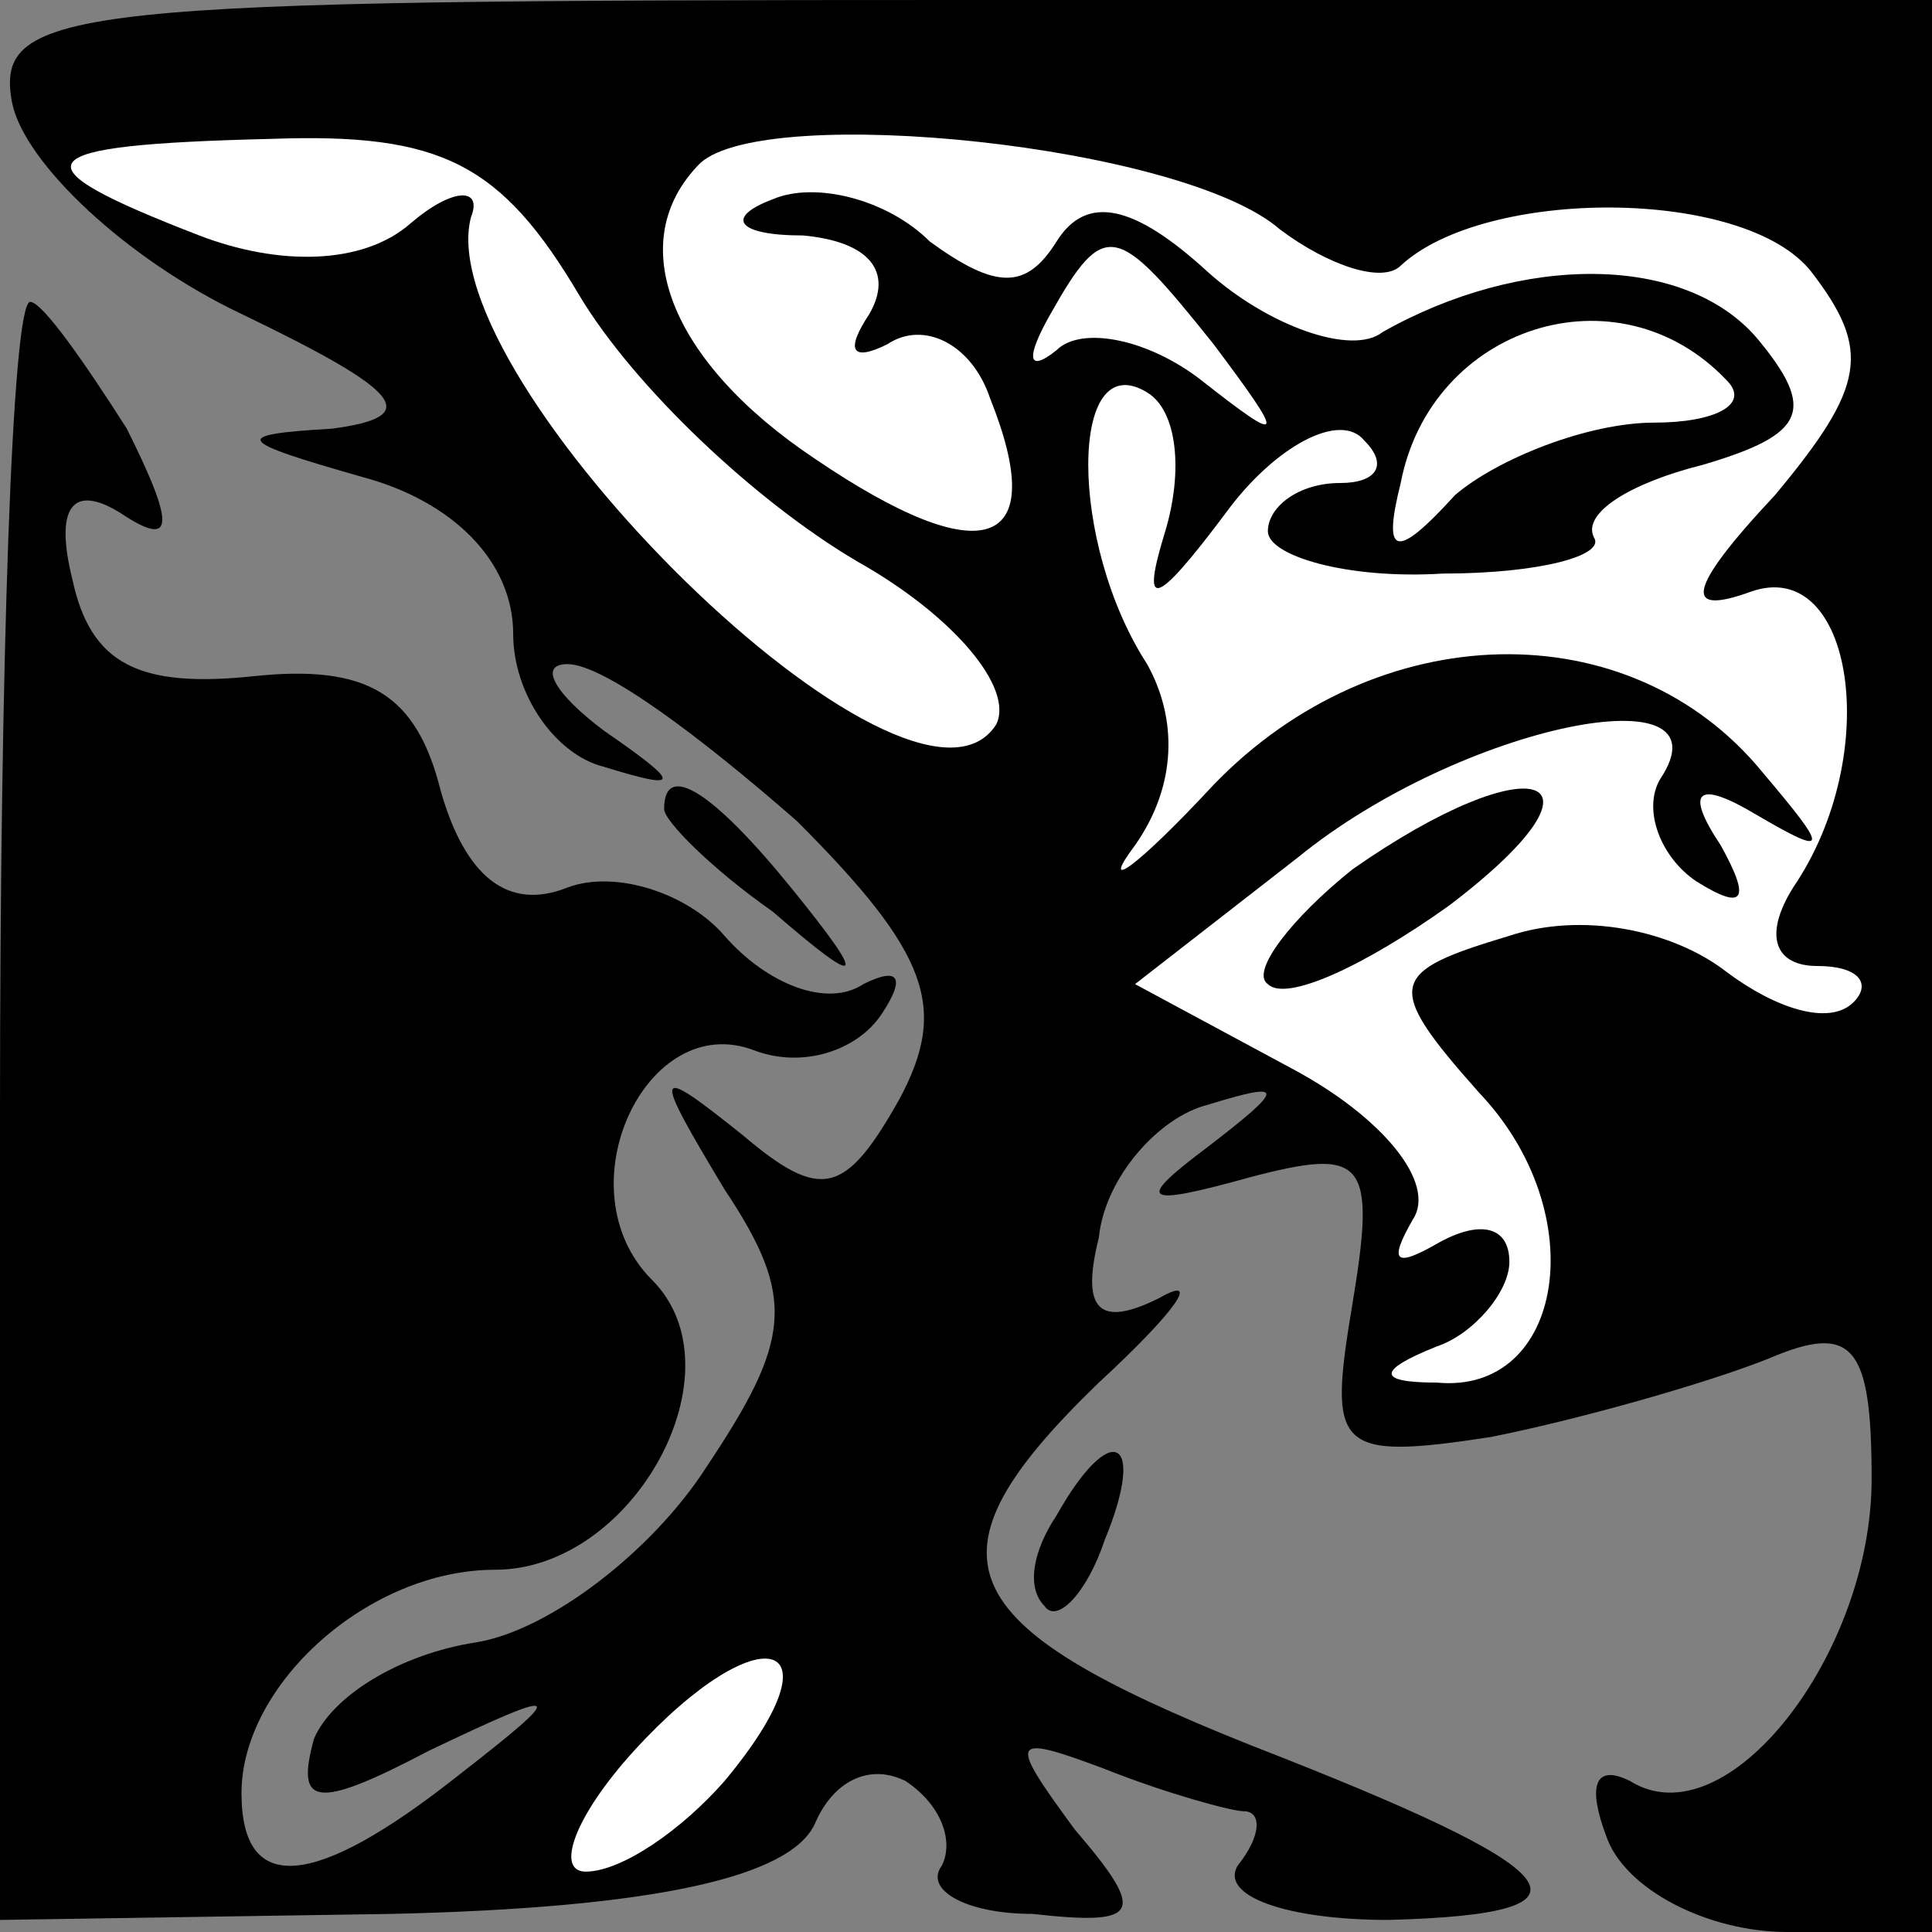 <?xml version="1.0" standalone="no"?>
<!DOCTYPE svg PUBLIC "-//W3C//DTD SVG 20010904//EN"
 "http://www.w3.org/TR/2001/REC-SVG-20010904/DTD/svg10.dtd">
<svg version="1.0" xmlns="http://www.w3.org/2000/svg"
 width="32pt" height="32pt" viewBox="0 0 32 32"
 preserveAspectRatio="xMidYMid meet">
<rect x="0" y="0" width="32" height="32" fill="#808080" stroke="none"/>
<g transform="translate(0,32) scale(0.1,-0.1)"
fill="#000000" stroke="none">
<path fill="#000000" stroke="none" d="M2 303 c2 -10 19 -26 38 -35 27 -13 30
-17 15 -19 -17 -1 -16 -2 5 -8 15 -4 25 -14 25 -26 0 -10 7 -20 15 -22 13 -4
13 -3 0 6 -8 6 -11 11 -6 11 6 0 22 -12 38 -26 22 -22 25 -31 17 -46 -9 -16
-13 -17 -26 -6 -15 12 -15 11 -3 -9 12 -18 11 -25 -3 -46 -9 -14 -26 -27 -38
-29 -13 -2 -24 -9 -27 -16 -3 -11 0 -12 19 -2 23 11 23 10 5 -4 -24 -19 -36
-20 -36 -3 0 18 21 37 42 37 23 0 41 33 26 48 -15 15 -1 45 17 38 8 -3 17 0
21 6 4 6 3 8 -3 5 -6 -4 -16 0 -23 8 -6 7 -18 11 -26 8 -10 -4 -17 2 -21 16
-4 16 -12 21 -31 19 -19 -2 -27 2 -30 16 -3 12 0 16 8 11 9 -6 9 -2 1 14 -7
11 -14 21 -16 21 -3 0 -5 -60 -5 -134 l0 -134 65 1 c43 1 66 6 70 15 3 7 9 10
15 7 6 -4 8 -10 6 -14 -3 -4 4 -8 15 -8 18 -2 19 0 7 14 -11 15 -11 16 5 10
10 -4 21 -7 23 -7 3 0 3 -4 -1 -9 -3 -5 8 -9 25 -9 37 1 31 8 -23 29 -50 20
-55 31 -25 60 13 12 17 18 10 14 -10 -5 -13 -2 -10 10 1 10 10 20 18 22 13 4
13 3 0 -7 -12 -9 -11 -10 7 -5 19 5 21 3 17 -21 -4 -24 -3 -26 23 -22 15 3 36
9 46 13 14 6 17 2 17 -20 0 -29 -24 -60 -40 -50 -6 3 -7 -1 -4 -9 3 -9 17 -16
30 -16 l24 0 0 160 0 160 -161 0 c-147 0 -160 -1 -157 -17z"/>
<path fill="#ffffff" stroke="none" d="M96 271 c9 -15 29 -34 46 -44 16 -9 26
-21 23 -27 -14 -22 -94 57 -87 84 2 5 -3 5 -10 -1 -8 -7 -22 -7 -35 -2 -31 12
-29 15 12 16 28 1 38 -4 51 -26z"/>
<path fill="#ffffff" stroke="none" d="M212 282 c8 -6 17 -9 20 -6 14 13 57
13 68 -1 10 -13 9 -19 -6 -37 -15 -16 -15 -20 -4 -16 17 6 22 -27 7 -49 -5 -8
-3 -13 4 -13 7 0 9 -3 6 -6 -4 -4 -13 -1 -21 5 -9 7 -24 10 -36 6 -20 -6 -21
-8 -5 -26 19 -20 14 -50 -7 -48 -10 0 -10 2 0 6 6 2 12 9 12 14 0 6 -5 7 -12
3 -7 -4 -8 -3 -4 4 4 6 -5 17 -20 25 l-26 14 27 21 c27 22 72 31 60 13 -3 -5
0 -13 6 -17 8 -5 9 -3 4 6 -6 9 -4 11 6 5 12 -7 12 -6 1 7 -22 27 -64 26 -91
-2 -13 -14 -19 -18 -13 -10 7 10 7 21 2 30 -13 20 -13 53 0 45 5 -3 6 -13 3
-23 -4 -13 -2 -13 10 3 8 11 19 17 23 12 4 -4 2 -7 -4 -7 -7 0 -12 -4 -12 -8
0 -4 13 -8 29 -7 16 0 27 3 25 6 -2 4 6 9 18 12 17 5 19 9 9 21 -12 14 -39 14
-62 1 -5 -4 -19 1 -29 10 -12 11 -20 13 -25 5 -5 -8 -10 -8 -21 0 -7 7 -19 10
-26 7 -8 -3 -6 -6 5 -6 11 -1 15 -6 11 -13 -4 -6 -3 -8 3 -5 6 4 14 0 17 -9
10 -25 -1 -29 -29 -10 -24 16 -32 36 -19 49 11 10 80 3 96 -11z"/>
<path fill="#ffffff" stroke="none" d="M201 263 c12 -16 12 -17 -2 -6 -9 7
-20 9 -24 5 -5 -4 -5 -1 -1 6 9 16 11 15 27 -5z"/>
<path fill="#ffffff" stroke="none" d="M286 257 c4 -4 -2 -7 -12 -7 -11 0 -26
-6 -33 -12 -10 -11 -12 -10 -9 2 5 26 36 36 54 17z"/>
<path fill="#ffffff" stroke="none" d="M120 25 c-7 -8 -17 -15 -23 -15 -5 0
-2 9 8 20 21 23 35 19 15 -5z"/>
<path fill="#000000" stroke="none" d="M224 176 c-10 -8 -17 -17 -14 -19 3 -3
16 3 30 13 29 22 14 27 -16 6z"/>
<path fill="#000000" stroke="none" d="M110 186 c0 -2 8 -10 18 -17 15 -13 16
-12 3 4 -13 16 -21 21 -21 13z"/>
<path fill="#000000" stroke="none" d="M175 69 c-4 -6 -5 -12 -2 -15 2 -3 7 2
10 11 7 17 1 20 -8 4z"/>
</g>
</svg>
